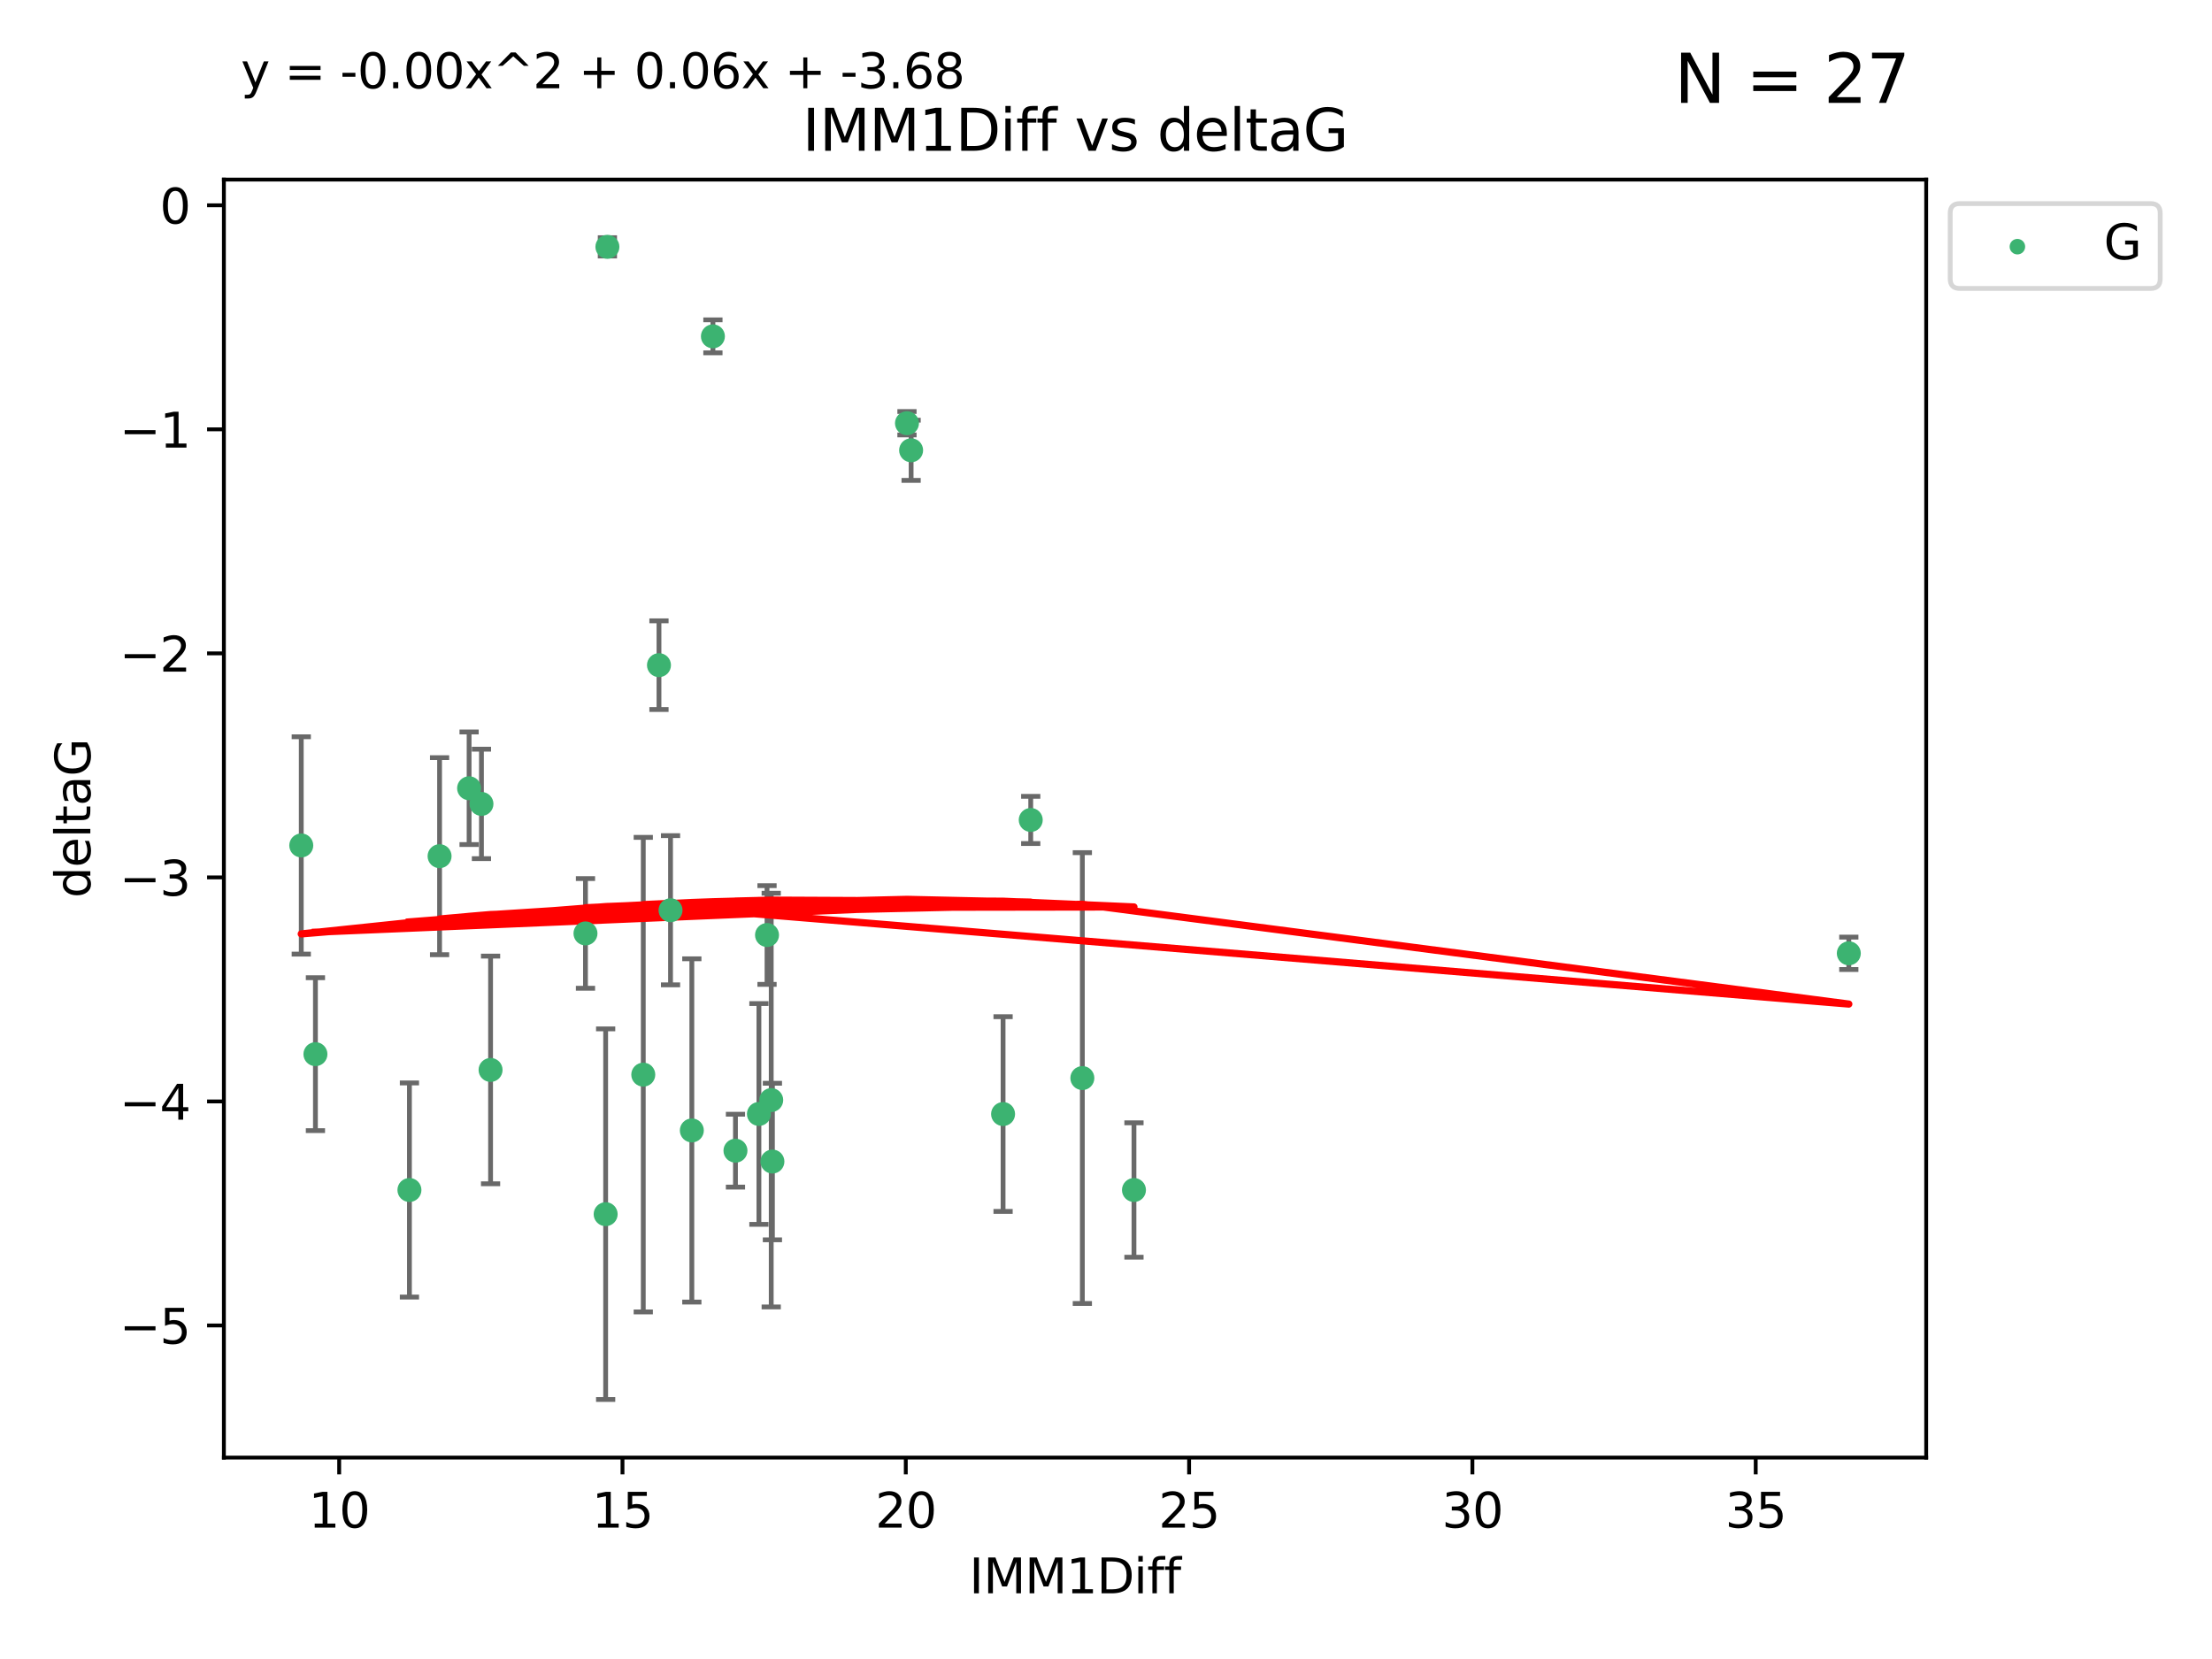 <?xml version="1.0" encoding="utf-8" standalone="no"?>
<!DOCTYPE svg PUBLIC "-//W3C//DTD SVG 1.1//EN"
  "http://www.w3.org/Graphics/SVG/1.1/DTD/svg11.dtd">
<svg xmlns:xlink="http://www.w3.org/1999/xlink" width="460.8pt" height="345.6pt" viewBox="0 0 460.8 345.6" xmlns="http://www.w3.org/2000/svg" version="1.1">
 <defs>
  <style type="text/css">*{stroke-linejoin: round; stroke-linecap: butt}</style>
 </defs>
 <g id="figure_1">
  <g id="patch_1">
   <path d="M 0 345.6 
L 460.8 345.6 
L 460.8 0 
L 0 0 
z
" style="fill: #ffffff"/>
  </g>
  <g id="axes_1">
   <g id="patch_2">
    <path d="M 46.64 303.64 
L 401.26 303.64 
L 401.26 37.411 
L 46.64 37.411 
z
" style="fill: #ffffff"/>
   </g>
   <g id="PathCollection_1">
    <defs>
     <path id="me392d991b5" d="M 0 1.118 
C 0.297 1.118 0.581 1 0.791 0.791 
C 1 0.581 1.118 0.297 1.118 0 
C 1.118 -0.297 1 -0.581 0.791 -0.791 
C 0.581 -1 0.297 -1.118 0 -1.118 
C -0.297 -1.118 -0.581 -1 -0.791 -0.791 
C -1 -0.581 -1.118 -0.297 -1.118 0 
C -1.118 0.297 -1 0.581 -0.791 0.791 
C -0.581 1 -0.297 1.118 0 1.118 
z
" style="stroke: #3cb371"/>
    </defs>
    <g clip-path="url(#p9af93c7e32)">
     <use xlink:href="#me392d991b5" x="85.292" y="247.899" style="fill: #3cb371; stroke: #3cb371"/>
     <use xlink:href="#me392d991b5" x="126.168" y="252.937" style="fill: #3cb371; stroke: #3cb371"/>
     <use xlink:href="#me392d991b5" x="158.097" y="232.058" style="fill: #3cb371; stroke: #3cb371"/>
     <use xlink:href="#me392d991b5" x="160.659" y="229.166" style="fill: #3cb371; stroke: #3cb371"/>
     <use xlink:href="#me392d991b5" x="153.211" y="239.706" style="fill: #3cb371; stroke: #3cb371"/>
     <use xlink:href="#me392d991b5" x="160.907" y="241.971" style="fill: #3cb371; stroke: #3cb371"/>
     <use xlink:href="#me392d991b5" x="208.959" y="232.077" style="fill: #3cb371; stroke: #3cb371"/>
     <use xlink:href="#me392d991b5" x="236.226" y="247.901" style="fill: #3cb371; stroke: #3cb371"/>
     <use xlink:href="#me392d991b5" x="121.966" y="194.45" style="fill: #3cb371; stroke: #3cb371"/>
     <use xlink:href="#me392d991b5" x="144.122" y="235.491" style="fill: #3cb371; stroke: #3cb371"/>
     <use xlink:href="#me392d991b5" x="148.513" y="70.067" style="fill: #3cb371; stroke: #3cb371"/>
     <use xlink:href="#me392d991b5" x="159.785" y="194.781" style="fill: #3cb371; stroke: #3cb371"/>
     <use xlink:href="#me392d991b5" x="137.276" y="138.564" style="fill: #3cb371; stroke: #3cb371"/>
     <use xlink:href="#me392d991b5" x="100.295" y="167.47" style="fill: #3cb371; stroke: #3cb371"/>
     <use xlink:href="#me392d991b5" x="91.572" y="178.356" style="fill: #3cb371; stroke: #3cb371"/>
     <use xlink:href="#me392d991b5" x="225.473" y="224.582" style="fill: #3cb371; stroke: #3cb371"/>
     <use xlink:href="#me392d991b5" x="385.141" y="198.593" style="fill: #3cb371; stroke: #3cb371"/>
     <use xlink:href="#me392d991b5" x="134.006" y="223.868" style="fill: #3cb371; stroke: #3cb371"/>
     <use xlink:href="#me392d991b5" x="139.684" y="189.617" style="fill: #3cb371; stroke: #3cb371"/>
     <use xlink:href="#me392d991b5" x="62.759" y="176.121" style="fill: #3cb371; stroke: #3cb371"/>
     <use xlink:href="#me392d991b5" x="97.722" y="164.208" style="fill: #3cb371; stroke: #3cb371"/>
     <use xlink:href="#me392d991b5" x="102.195" y="222.887" style="fill: #3cb371; stroke: #3cb371"/>
     <use xlink:href="#me392d991b5" x="189.802" y="93.801" style="fill: #3cb371; stroke: #3cb371"/>
     <use xlink:href="#me392d991b5" x="126.534" y="51.422" style="fill: #3cb371; stroke: #3cb371"/>
     <use xlink:href="#me392d991b5" x="188.94" y="88.163" style="fill: #3cb371; stroke: #3cb371"/>
     <use xlink:href="#me392d991b5" x="214.72" y="170.811" style="fill: #3cb371; stroke: #3cb371"/>
     <use xlink:href="#me392d991b5" x="65.71" y="219.602" style="fill: #3cb371; stroke: #3cb371"/>
    </g>
   </g>
   <g id="matplotlib.axis_1">
    <g id="xtick_1">
     <g id="line2d_1">
      <defs>
       <path id="mb66ccacb53" d="M 0 0 
L 0 3.5 
" style="stroke: #000000; stroke-width: 0.8"/>
      </defs>
      <g>
       <use xlink:href="#mb66ccacb53" x="70.656" y="303.64" style="stroke: #000000; stroke-width: 0.8"/>
      </g>
     </g>
     <g id="text_1">
      <!-- 10 -->
      <g transform="translate(64.293 318.238)scale(0.1 -0.1)">
       <defs>
        <path id="DejaVuSans-31" d="M 794 531 
L 1825 531 
L 1825 4091 
L 703 3866 
L 703 4441 
L 1819 4666 
L 2450 4666 
L 2450 531 
L 3481 531 
L 3481 0 
L 794 0 
L 794 531 
z
" transform="scale(0.016)"/>
        <path id="DejaVuSans-30" d="M 2034 4250 
Q 1547 4250 1301 3770 
Q 1056 3291 1056 2328 
Q 1056 1369 1301 889 
Q 1547 409 2034 409 
Q 2525 409 2770 889 
Q 3016 1369 3016 2328 
Q 3016 3291 2770 3770 
Q 2525 4250 2034 4250 
z
M 2034 4750 
Q 2819 4750 3233 4129 
Q 3647 3509 3647 2328 
Q 3647 1150 3233 529 
Q 2819 -91 2034 -91 
Q 1250 -91 836 529 
Q 422 1150 422 2328 
Q 422 3509 836 4129 
Q 1250 4750 2034 4750 
z
" transform="scale(0.016)"/>
       </defs>
       <use xlink:href="#DejaVuSans-31"/>
       <use xlink:href="#DejaVuSans-30" x="63.623"/>
      </g>
     </g>
    </g>
    <g id="xtick_2">
     <g id="line2d_2">
      <g>
       <use xlink:href="#mb66ccacb53" x="129.674" y="303.64" style="stroke: #000000; stroke-width: 0.8"/>
      </g>
     </g>
     <g id="text_2">
      <!-- 15 -->
      <g transform="translate(123.312 318.238)scale(0.1 -0.1)">
       <defs>
        <path id="DejaVuSans-35" d="M 691 4666 
L 3169 4666 
L 3169 4134 
L 1269 4134 
L 1269 2991 
Q 1406 3038 1543 3061 
Q 1681 3084 1819 3084 
Q 2600 3084 3056 2656 
Q 3513 2228 3513 1497 
Q 3513 744 3044 326 
Q 2575 -91 1722 -91 
Q 1428 -91 1123 -41 
Q 819 9 494 109 
L 494 744 
Q 775 591 1075 516 
Q 1375 441 1709 441 
Q 2250 441 2565 725 
Q 2881 1009 2881 1497 
Q 2881 1984 2565 2268 
Q 2250 2553 1709 2553 
Q 1456 2553 1204 2497 
Q 953 2441 691 2322 
L 691 4666 
z
" transform="scale(0.016)"/>
       </defs>
       <use xlink:href="#DejaVuSans-31"/>
       <use xlink:href="#DejaVuSans-35" x="63.623"/>
      </g>
     </g>
    </g>
    <g id="xtick_3">
     <g id="line2d_3">
      <g>
       <use xlink:href="#mb66ccacb53" x="188.692" y="303.64" style="stroke: #000000; stroke-width: 0.8"/>
      </g>
     </g>
     <g id="text_3">
      <!-- 20 -->
      <g transform="translate(182.33 318.238)scale(0.1 -0.1)">
       <defs>
        <path id="DejaVuSans-32" d="M 1228 531 
L 3431 531 
L 3431 0 
L 469 0 
L 469 531 
Q 828 903 1448 1529 
Q 2069 2156 2228 2338 
Q 2531 2678 2651 2914 
Q 2772 3150 2772 3378 
Q 2772 3750 2511 3984 
Q 2250 4219 1831 4219 
Q 1534 4219 1204 4116 
Q 875 4013 500 3803 
L 500 4441 
Q 881 4594 1212 4672 
Q 1544 4750 1819 4750 
Q 2544 4750 2975 4387 
Q 3406 4025 3406 3419 
Q 3406 3131 3298 2873 
Q 3191 2616 2906 2266 
Q 2828 2175 2409 1742 
Q 1991 1309 1228 531 
z
" transform="scale(0.016)"/>
       </defs>
       <use xlink:href="#DejaVuSans-32"/>
       <use xlink:href="#DejaVuSans-30" x="63.623"/>
      </g>
     </g>
    </g>
    <g id="xtick_4">
     <g id="line2d_4">
      <g>
       <use xlink:href="#mb66ccacb53" x="247.711" y="303.64" style="stroke: #000000; stroke-width: 0.8"/>
      </g>
     </g>
     <g id="text_4">
      <!-- 25 -->
      <g transform="translate(241.348 318.238)scale(0.1 -0.1)">
       <use xlink:href="#DejaVuSans-32"/>
       <use xlink:href="#DejaVuSans-35" x="63.623"/>
      </g>
     </g>
    </g>
    <g id="xtick_5">
     <g id="line2d_5">
      <g>
       <use xlink:href="#mb66ccacb53" x="306.729" y="303.64" style="stroke: #000000; stroke-width: 0.8"/>
      </g>
     </g>
     <g id="text_5">
      <!-- 30 -->
      <g transform="translate(300.367 318.238)scale(0.1 -0.1)">
       <defs>
        <path id="DejaVuSans-33" d="M 2597 2516 
Q 3050 2419 3304 2112 
Q 3559 1806 3559 1356 
Q 3559 666 3084 287 
Q 2609 -91 1734 -91 
Q 1441 -91 1130 -33 
Q 819 25 488 141 
L 488 750 
Q 750 597 1062 519 
Q 1375 441 1716 441 
Q 2309 441 2620 675 
Q 2931 909 2931 1356 
Q 2931 1769 2642 2001 
Q 2353 2234 1838 2234 
L 1294 2234 
L 1294 2753 
L 1863 2753 
Q 2328 2753 2575 2939 
Q 2822 3125 2822 3475 
Q 2822 3834 2567 4026 
Q 2313 4219 1838 4219 
Q 1578 4219 1281 4162 
Q 984 4106 628 3988 
L 628 4550 
Q 988 4650 1302 4700 
Q 1616 4750 1894 4750 
Q 2613 4750 3031 4423 
Q 3450 4097 3450 3541 
Q 3450 3153 3228 2886 
Q 3006 2619 2597 2516 
z
" transform="scale(0.016)"/>
       </defs>
       <use xlink:href="#DejaVuSans-33"/>
       <use xlink:href="#DejaVuSans-30" x="63.623"/>
      </g>
     </g>
    </g>
    <g id="xtick_6">
     <g id="line2d_6">
      <g>
       <use xlink:href="#mb66ccacb53" x="365.747" y="303.64" style="stroke: #000000; stroke-width: 0.8"/>
      </g>
     </g>
     <g id="text_6">
      <!-- 35 -->
      <g transform="translate(359.385 318.238)scale(0.1 -0.1)">
       <use xlink:href="#DejaVuSans-33"/>
       <use xlink:href="#DejaVuSans-35" x="63.623"/>
      </g>
     </g>
    </g>
    <g id="text_7">
     <!-- IMM1Diff -->
     <g transform="translate(201.906 331.917)scale(0.1 -0.1)">
      <defs>
       <path id="DejaVuSans-49" d="M 628 4666 
L 1259 4666 
L 1259 0 
L 628 0 
L 628 4666 
z
" transform="scale(0.016)"/>
       <path id="DejaVuSans-4d" d="M 628 4666 
L 1569 4666 
L 2759 1491 
L 3956 4666 
L 4897 4666 
L 4897 0 
L 4281 0 
L 4281 4097 
L 3078 897 
L 2444 897 
L 1241 4097 
L 1241 0 
L 628 0 
L 628 4666 
z
" transform="scale(0.016)"/>
       <path id="DejaVuSans-44" d="M 1259 4147 
L 1259 519 
L 2022 519 
Q 2988 519 3436 956 
Q 3884 1394 3884 2338 
Q 3884 3275 3436 3711 
Q 2988 4147 2022 4147 
L 1259 4147 
z
M 628 4666 
L 1925 4666 
Q 3281 4666 3915 4102 
Q 4550 3538 4550 2338 
Q 4550 1131 3912 565 
Q 3275 0 1925 0 
L 628 0 
L 628 4666 
z
" transform="scale(0.016)"/>
       <path id="DejaVuSans-69" d="M 603 3500 
L 1178 3500 
L 1178 0 
L 603 0 
L 603 3500 
z
M 603 4863 
L 1178 4863 
L 1178 4134 
L 603 4134 
L 603 4863 
z
" transform="scale(0.016)"/>
       <path id="DejaVuSans-66" d="M 2375 4863 
L 2375 4384 
L 1825 4384 
Q 1516 4384 1395 4259 
Q 1275 4134 1275 3809 
L 1275 3500 
L 2222 3500 
L 2222 3053 
L 1275 3053 
L 1275 0 
L 697 0 
L 697 3053 
L 147 3053 
L 147 3500 
L 697 3500 
L 697 3744 
Q 697 4328 969 4595 
Q 1241 4863 1831 4863 
L 2375 4863 
z
" transform="scale(0.016)"/>
      </defs>
      <use xlink:href="#DejaVuSans-49"/>
      <use xlink:href="#DejaVuSans-4d" x="29.492"/>
      <use xlink:href="#DejaVuSans-4d" x="115.771"/>
      <use xlink:href="#DejaVuSans-31" x="202.051"/>
      <use xlink:href="#DejaVuSans-44" x="265.674"/>
      <use xlink:href="#DejaVuSans-69" x="342.676"/>
      <use xlink:href="#DejaVuSans-66" x="370.459"/>
      <use xlink:href="#DejaVuSans-66" x="405.664"/>
     </g>
    </g>
   </g>
   <g id="matplotlib.axis_2">
    <g id="ytick_1">
     <g id="line2d_7">
      <defs>
       <path id="m4ed403ee49" d="M 0 0 
L -3.5 0 
" style="stroke: #000000; stroke-width: 0.8"/>
      </defs>
      <g>
       <use xlink:href="#m4ed403ee49" x="46.64" y="276.118" style="stroke: #000000; stroke-width: 0.8"/>
      </g>
     </g>
     <g id="text_8">
      <!-- −5 -->
      <g transform="translate(24.898 279.918)scale(0.1 -0.1)">
       <defs>
        <path id="DejaVuSans-2212" d="M 678 2272 
L 4684 2272 
L 4684 1741 
L 678 1741 
L 678 2272 
z
" transform="scale(0.016)"/>
       </defs>
       <use xlink:href="#DejaVuSans-2212"/>
       <use xlink:href="#DejaVuSans-35" x="83.789"/>
      </g>
     </g>
    </g>
    <g id="ytick_2">
     <g id="line2d_8">
      <g>
       <use xlink:href="#m4ed403ee49" x="46.64" y="229.449" style="stroke: #000000; stroke-width: 0.8"/>
      </g>
     </g>
     <g id="text_9">
      <!-- −4 -->
      <g transform="translate(24.898 233.248)scale(0.1 -0.1)">
       <defs>
        <path id="DejaVuSans-34" d="M 2419 4116 
L 825 1625 
L 2419 1625 
L 2419 4116 
z
M 2253 4666 
L 3047 4666 
L 3047 1625 
L 3713 1625 
L 3713 1100 
L 3047 1100 
L 3047 0 
L 2419 0 
L 2419 1100 
L 313 1100 
L 313 1709 
L 2253 4666 
z
" transform="scale(0.016)"/>
       </defs>
       <use xlink:href="#DejaVuSans-2212"/>
       <use xlink:href="#DejaVuSans-34" x="83.789"/>
      </g>
     </g>
    </g>
    <g id="ytick_3">
     <g id="line2d_9">
      <g>
       <use xlink:href="#m4ed403ee49" x="46.64" y="182.779" style="stroke: #000000; stroke-width: 0.8"/>
      </g>
     </g>
     <g id="text_10">
      <!-- −3 -->
      <g transform="translate(24.898 186.579)scale(0.1 -0.1)">
       <use xlink:href="#DejaVuSans-2212"/>
       <use xlink:href="#DejaVuSans-33" x="83.789"/>
      </g>
     </g>
    </g>
    <g id="ytick_4">
     <g id="line2d_10">
      <g>
       <use xlink:href="#m4ed403ee49" x="46.64" y="136.11" style="stroke: #000000; stroke-width: 0.8"/>
      </g>
     </g>
     <g id="text_11">
      <!-- −2 -->
      <g transform="translate(24.898 139.909)scale(0.1 -0.1)">
       <use xlink:href="#DejaVuSans-2212"/>
       <use xlink:href="#DejaVuSans-32" x="83.789"/>
      </g>
     </g>
    </g>
    <g id="ytick_5">
     <g id="line2d_11">
      <g>
       <use xlink:href="#m4ed403ee49" x="46.64" y="89.441" style="stroke: #000000; stroke-width: 0.8"/>
      </g>
     </g>
     <g id="text_12">
      <!-- −1 -->
      <g transform="translate(24.898 93.24)scale(0.1 -0.1)">
       <use xlink:href="#DejaVuSans-2212"/>
       <use xlink:href="#DejaVuSans-31" x="83.789"/>
      </g>
     </g>
    </g>
    <g id="ytick_6">
     <g id="line2d_12">
      <g>
       <use xlink:href="#m4ed403ee49" x="46.64" y="42.771" style="stroke: #000000; stroke-width: 0.8"/>
      </g>
     </g>
     <g id="text_13">
      <!-- 0 -->
      <g transform="translate(33.278 46.57)scale(0.1 -0.1)">
       <use xlink:href="#DejaVuSans-30"/>
      </g>
     </g>
    </g>
    <g id="text_14">
     <!-- deltaG -->
     <g transform="translate(18.818 187.064)rotate(-90)scale(0.1 -0.1)">
      <defs>
       <path id="DejaVuSans-64" d="M 2906 2969 
L 2906 4863 
L 3481 4863 
L 3481 0 
L 2906 0 
L 2906 525 
Q 2725 213 2448 61 
Q 2172 -91 1784 -91 
Q 1150 -91 751 415 
Q 353 922 353 1747 
Q 353 2572 751 3078 
Q 1150 3584 1784 3584 
Q 2172 3584 2448 3432 
Q 2725 3281 2906 2969 
z
M 947 1747 
Q 947 1113 1208 752 
Q 1469 391 1925 391 
Q 2381 391 2643 752 
Q 2906 1113 2906 1747 
Q 2906 2381 2643 2742 
Q 2381 3103 1925 3103 
Q 1469 3103 1208 2742 
Q 947 2381 947 1747 
z
" transform="scale(0.016)"/>
       <path id="DejaVuSans-65" d="M 3597 1894 
L 3597 1613 
L 953 1613 
Q 991 1019 1311 708 
Q 1631 397 2203 397 
Q 2534 397 2845 478 
Q 3156 559 3463 722 
L 3463 178 
Q 3153 47 2828 -22 
Q 2503 -91 2169 -91 
Q 1331 -91 842 396 
Q 353 884 353 1716 
Q 353 2575 817 3079 
Q 1281 3584 2069 3584 
Q 2775 3584 3186 3129 
Q 3597 2675 3597 1894 
z
M 3022 2063 
Q 3016 2534 2758 2815 
Q 2500 3097 2075 3097 
Q 1594 3097 1305 2825 
Q 1016 2553 972 2059 
L 3022 2063 
z
" transform="scale(0.016)"/>
       <path id="DejaVuSans-6c" d="M 603 4863 
L 1178 4863 
L 1178 0 
L 603 0 
L 603 4863 
z
" transform="scale(0.016)"/>
       <path id="DejaVuSans-74" d="M 1172 4494 
L 1172 3500 
L 2356 3500 
L 2356 3053 
L 1172 3053 
L 1172 1153 
Q 1172 725 1289 603 
Q 1406 481 1766 481 
L 2356 481 
L 2356 0 
L 1766 0 
Q 1100 0 847 248 
Q 594 497 594 1153 
L 594 3053 
L 172 3053 
L 172 3500 
L 594 3500 
L 594 4494 
L 1172 4494 
z
" transform="scale(0.016)"/>
       <path id="DejaVuSans-61" d="M 2194 1759 
Q 1497 1759 1228 1600 
Q 959 1441 959 1056 
Q 959 750 1161 570 
Q 1363 391 1709 391 
Q 2188 391 2477 730 
Q 2766 1069 2766 1631 
L 2766 1759 
L 2194 1759 
z
M 3341 1997 
L 3341 0 
L 2766 0 
L 2766 531 
Q 2569 213 2275 61 
Q 1981 -91 1556 -91 
Q 1019 -91 701 211 
Q 384 513 384 1019 
Q 384 1609 779 1909 
Q 1175 2209 1959 2209 
L 2766 2209 
L 2766 2266 
Q 2766 2663 2505 2880 
Q 2244 3097 1772 3097 
Q 1472 3097 1187 3025 
Q 903 2953 641 2809 
L 641 3341 
Q 956 3463 1253 3523 
Q 1550 3584 1831 3584 
Q 2591 3584 2966 3190 
Q 3341 2797 3341 1997 
z
" transform="scale(0.016)"/>
       <path id="DejaVuSans-47" d="M 3809 666 
L 3809 1919 
L 2778 1919 
L 2778 2438 
L 4434 2438 
L 4434 434 
Q 4069 175 3628 42 
Q 3188 -91 2688 -91 
Q 1594 -91 976 548 
Q 359 1188 359 2328 
Q 359 3472 976 4111 
Q 1594 4750 2688 4750 
Q 3144 4750 3555 4637 
Q 3966 4525 4313 4306 
L 4313 3634 
Q 3963 3931 3569 4081 
Q 3175 4231 2741 4231 
Q 1884 4231 1454 3753 
Q 1025 3275 1025 2328 
Q 1025 1384 1454 906 
Q 1884 428 2741 428 
Q 3075 428 3337 486 
Q 3600 544 3809 666 
z
" transform="scale(0.016)"/>
      </defs>
      <use xlink:href="#DejaVuSans-64"/>
      <use xlink:href="#DejaVuSans-65" x="63.477"/>
      <use xlink:href="#DejaVuSans-6c" x="125"/>
      <use xlink:href="#DejaVuSans-74" x="152.783"/>
      <use xlink:href="#DejaVuSans-61" x="191.992"/>
      <use xlink:href="#DejaVuSans-47" x="253.271"/>
     </g>
    </g>
   </g>
   <g id="LineCollection_1">
    <path d="M 85.292 270.202 
L 85.292 225.596 
" clip-path="url(#p9af93c7e32)" style="fill: none; stroke: #696969"/>
    <path d="M 126.168 291.539 
L 126.168 214.336 
" clip-path="url(#p9af93c7e32)" style="fill: none; stroke: #696969"/>
    <path d="M 158.097 255.052 
L 158.097 209.064 
" clip-path="url(#p9af93c7e32)" style="fill: none; stroke: #696969"/>
    <path d="M 160.659 272.263 
L 160.659 186.069 
" clip-path="url(#p9af93c7e32)" style="fill: none; stroke: #696969"/>
    <path d="M 153.211 247.296 
L 153.211 232.116 
" clip-path="url(#p9af93c7e32)" style="fill: none; stroke: #696969"/>
    <path d="M 160.907 258.278 
L 160.907 225.665 
" clip-path="url(#p9af93c7e32)" style="fill: none; stroke: #696969"/>
    <path d="M 208.959 252.36 
L 208.959 211.795 
" clip-path="url(#p9af93c7e32)" style="fill: none; stroke: #696969"/>
    <path d="M 236.226 261.899 
L 236.226 233.903 
" clip-path="url(#p9af93c7e32)" style="fill: none; stroke: #696969"/>
    <path d="M 121.966 205.874 
L 121.966 183.027 
" clip-path="url(#p9af93c7e32)" style="fill: none; stroke: #696969"/>
    <path d="M 144.122 271.244 
L 144.122 199.738 
" clip-path="url(#p9af93c7e32)" style="fill: none; stroke: #696969"/>
    <path d="M 148.513 73.502 
L 148.513 66.632 
" clip-path="url(#p9af93c7e32)" style="fill: none; stroke: #696969"/>
    <path d="M 159.785 205.062 
L 159.785 184.5 
" clip-path="url(#p9af93c7e32)" style="fill: none; stroke: #696969"/>
    <path d="M 137.276 147.799 
L 137.276 129.329 
" clip-path="url(#p9af93c7e32)" style="fill: none; stroke: #696969"/>
    <path d="M 100.295 178.872 
L 100.295 156.068 
" clip-path="url(#p9af93c7e32)" style="fill: none; stroke: #696969"/>
    <path d="M 91.572 198.882 
L 91.572 157.831 
" clip-path="url(#p9af93c7e32)" style="fill: none; stroke: #696969"/>
    <path d="M 225.473 271.541 
L 225.473 177.624 
" clip-path="url(#p9af93c7e32)" style="fill: none; stroke: #696969"/>
    <path d="M 385.141 201.966 
L 385.141 195.221 
" clip-path="url(#p9af93c7e32)" style="fill: none; stroke: #696969"/>
    <path d="M 134.006 273.298 
L 134.006 174.439 
" clip-path="url(#p9af93c7e32)" style="fill: none; stroke: #696969"/>
    <path d="M 139.684 205.159 
L 139.684 174.075 
" clip-path="url(#p9af93c7e32)" style="fill: none; stroke: #696969"/>
    <path d="M 62.759 198.757 
L 62.759 153.486 
" clip-path="url(#p9af93c7e32)" style="fill: none; stroke: #696969"/>
    <path d="M 97.722 175.933 
L 97.722 152.483 
" clip-path="url(#p9af93c7e32)" style="fill: none; stroke: #696969"/>
    <path d="M 102.195 246.599 
L 102.195 199.174 
" clip-path="url(#p9af93c7e32)" style="fill: none; stroke: #696969"/>
    <path d="M 189.802 100.072 
L 189.802 87.53 
" clip-path="url(#p9af93c7e32)" style="fill: none; stroke: #696969"/>
    <path d="M 126.534 53.331 
L 126.534 49.513 
" clip-path="url(#p9af93c7e32)" style="fill: none; stroke: #696969"/>
    <path d="M 188.94 90.602 
L 188.94 85.724 
" clip-path="url(#p9af93c7e32)" style="fill: none; stroke: #696969"/>
    <path d="M 214.72 175.726 
L 214.72 165.895 
" clip-path="url(#p9af93c7e32)" style="fill: none; stroke: #696969"/>
    <path d="M 65.71 235.53 
L 65.71 203.673 
" clip-path="url(#p9af93c7e32)" style="fill: none; stroke: #696969"/>
   </g>
   <g id="line2d_13">
    <defs>
     <path id="mf8b7c67d33" d="M 2 0 
L -2 -0 
" style="stroke: #696969"/>
    </defs>
    <g clip-path="url(#p9af93c7e32)">
     <use xlink:href="#mf8b7c67d33" x="85.292" y="270.202" style="fill: #696969; stroke: #696969"/>
     <use xlink:href="#mf8b7c67d33" x="126.168" y="291.539" style="fill: #696969; stroke: #696969"/>
     <use xlink:href="#mf8b7c67d33" x="158.097" y="255.052" style="fill: #696969; stroke: #696969"/>
     <use xlink:href="#mf8b7c67d33" x="160.659" y="272.263" style="fill: #696969; stroke: #696969"/>
     <use xlink:href="#mf8b7c67d33" x="153.211" y="247.296" style="fill: #696969; stroke: #696969"/>
     <use xlink:href="#mf8b7c67d33" x="160.907" y="258.278" style="fill: #696969; stroke: #696969"/>
     <use xlink:href="#mf8b7c67d33" x="208.959" y="252.36" style="fill: #696969; stroke: #696969"/>
     <use xlink:href="#mf8b7c67d33" x="236.226" y="261.899" style="fill: #696969; stroke: #696969"/>
     <use xlink:href="#mf8b7c67d33" x="121.966" y="205.874" style="fill: #696969; stroke: #696969"/>
     <use xlink:href="#mf8b7c67d33" x="144.122" y="271.244" style="fill: #696969; stroke: #696969"/>
     <use xlink:href="#mf8b7c67d33" x="148.513" y="73.502" style="fill: #696969; stroke: #696969"/>
     <use xlink:href="#mf8b7c67d33" x="159.785" y="205.062" style="fill: #696969; stroke: #696969"/>
     <use xlink:href="#mf8b7c67d33" x="137.276" y="147.799" style="fill: #696969; stroke: #696969"/>
     <use xlink:href="#mf8b7c67d33" x="100.295" y="178.872" style="fill: #696969; stroke: #696969"/>
     <use xlink:href="#mf8b7c67d33" x="91.572" y="198.882" style="fill: #696969; stroke: #696969"/>
     <use xlink:href="#mf8b7c67d33" x="225.473" y="271.541" style="fill: #696969; stroke: #696969"/>
     <use xlink:href="#mf8b7c67d33" x="385.141" y="201.966" style="fill: #696969; stroke: #696969"/>
     <use xlink:href="#mf8b7c67d33" x="134.006" y="273.298" style="fill: #696969; stroke: #696969"/>
     <use xlink:href="#mf8b7c67d33" x="139.684" y="205.159" style="fill: #696969; stroke: #696969"/>
     <use xlink:href="#mf8b7c67d33" x="62.759" y="198.757" style="fill: #696969; stroke: #696969"/>
     <use xlink:href="#mf8b7c67d33" x="97.722" y="175.933" style="fill: #696969; stroke: #696969"/>
     <use xlink:href="#mf8b7c67d33" x="102.195" y="246.599" style="fill: #696969; stroke: #696969"/>
     <use xlink:href="#mf8b7c67d33" x="189.802" y="100.072" style="fill: #696969; stroke: #696969"/>
     <use xlink:href="#mf8b7c67d33" x="126.534" y="53.331" style="fill: #696969; stroke: #696969"/>
     <use xlink:href="#mf8b7c67d33" x="188.94" y="90.602" style="fill: #696969; stroke: #696969"/>
     <use xlink:href="#mf8b7c67d33" x="214.72" y="175.726" style="fill: #696969; stroke: #696969"/>
     <use xlink:href="#mf8b7c67d33" x="65.71" y="235.53" style="fill: #696969; stroke: #696969"/>
    </g>
   </g>
   <g id="line2d_14">
    <g clip-path="url(#p9af93c7e32)">
     <use xlink:href="#mf8b7c67d33" x="85.292" y="225.596" style="fill: #696969; stroke: #696969"/>
     <use xlink:href="#mf8b7c67d33" x="126.168" y="214.336" style="fill: #696969; stroke: #696969"/>
     <use xlink:href="#mf8b7c67d33" x="158.097" y="209.064" style="fill: #696969; stroke: #696969"/>
     <use xlink:href="#mf8b7c67d33" x="160.659" y="186.069" style="fill: #696969; stroke: #696969"/>
     <use xlink:href="#mf8b7c67d33" x="153.211" y="232.116" style="fill: #696969; stroke: #696969"/>
     <use xlink:href="#mf8b7c67d33" x="160.907" y="225.665" style="fill: #696969; stroke: #696969"/>
     <use xlink:href="#mf8b7c67d33" x="208.959" y="211.795" style="fill: #696969; stroke: #696969"/>
     <use xlink:href="#mf8b7c67d33" x="236.226" y="233.903" style="fill: #696969; stroke: #696969"/>
     <use xlink:href="#mf8b7c67d33" x="121.966" y="183.027" style="fill: #696969; stroke: #696969"/>
     <use xlink:href="#mf8b7c67d33" x="144.122" y="199.738" style="fill: #696969; stroke: #696969"/>
     <use xlink:href="#mf8b7c67d33" x="148.513" y="66.632" style="fill: #696969; stroke: #696969"/>
     <use xlink:href="#mf8b7c67d33" x="159.785" y="184.5" style="fill: #696969; stroke: #696969"/>
     <use xlink:href="#mf8b7c67d33" x="137.276" y="129.329" style="fill: #696969; stroke: #696969"/>
     <use xlink:href="#mf8b7c67d33" x="100.295" y="156.068" style="fill: #696969; stroke: #696969"/>
     <use xlink:href="#mf8b7c67d33" x="91.572" y="157.831" style="fill: #696969; stroke: #696969"/>
     <use xlink:href="#mf8b7c67d33" x="225.473" y="177.624" style="fill: #696969; stroke: #696969"/>
     <use xlink:href="#mf8b7c67d33" x="385.141" y="195.221" style="fill: #696969; stroke: #696969"/>
     <use xlink:href="#mf8b7c67d33" x="134.006" y="174.439" style="fill: #696969; stroke: #696969"/>
     <use xlink:href="#mf8b7c67d33" x="139.684" y="174.075" style="fill: #696969; stroke: #696969"/>
     <use xlink:href="#mf8b7c67d33" x="62.759" y="153.486" style="fill: #696969; stroke: #696969"/>
     <use xlink:href="#mf8b7c67d33" x="97.722" y="152.483" style="fill: #696969; stroke: #696969"/>
     <use xlink:href="#mf8b7c67d33" x="102.195" y="199.174" style="fill: #696969; stroke: #696969"/>
     <use xlink:href="#mf8b7c67d33" x="189.802" y="87.53" style="fill: #696969; stroke: #696969"/>
     <use xlink:href="#mf8b7c67d33" x="126.534" y="49.513" style="fill: #696969; stroke: #696969"/>
     <use xlink:href="#mf8b7c67d33" x="188.94" y="85.724" style="fill: #696969; stroke: #696969"/>
     <use xlink:href="#mf8b7c67d33" x="214.72" y="165.895" style="fill: #696969; stroke: #696969"/>
     <use xlink:href="#mf8b7c67d33" x="65.71" y="203.673" style="fill: #696969; stroke: #696969"/>
    </g>
   </g>
   <g id="line2d_15">
    <path d="M 85.292 192.046 
L 126.168 188.856 
L 158.097 187.577 
L 160.659 187.52 
L 153.211 187.703 
L 160.907 187.515 
L 208.959 187.737 
L 236.226 188.934 
L 121.966 189.103 
L 144.122 188.006 
L 148.513 187.849 
L 159.785 187.539 
L 137.276 188.29 
L 100.295 190.672 
L 91.572 191.442 
L 225.473 188.369 
L 385.141 209.165 
L 134.006 188.443 
L 139.684 188.184 
L 62.759 194.55 
L 97.722 190.891 
L 102.195 190.515 
L 189.802 187.359 
L 126.534 188.835 
L 188.94 187.351 
L 214.72 187.925 
L 65.71 194.192 
" clip-path="url(#p9af93c7e32)" style="fill: none; stroke: #ff0000; stroke-width: 1.5; stroke-linecap: square"/>
   </g>
   <g id="line2d_16">
    <defs>
     <path id="m74f2e2ca62" d="M 0 2 
C 0.53 2 1.039 1.789 1.414 1.414 
C 1.789 1.039 2 0.53 2 0 
C 2 -0.53 1.789 -1.039 1.414 -1.414 
C 1.039 -1.789 0.53 -2 0 -2 
C -0.53 -2 -1.039 -1.789 -1.414 -1.414 
C -1.789 -1.039 -2 -0.53 -2 0 
C -2 0.53 -1.789 1.039 -1.414 1.414 
C -1.039 1.789 -0.53 2 0 2 
z
" style="stroke: #3cb371"/>
    </defs>
    <g clip-path="url(#p9af93c7e32)">
     <use xlink:href="#m74f2e2ca62" x="85.292" y="247.899" style="fill: #3cb371; stroke: #3cb371"/>
     <use xlink:href="#m74f2e2ca62" x="126.168" y="252.937" style="fill: #3cb371; stroke: #3cb371"/>
     <use xlink:href="#m74f2e2ca62" x="158.097" y="232.058" style="fill: #3cb371; stroke: #3cb371"/>
     <use xlink:href="#m74f2e2ca62" x="160.659" y="229.166" style="fill: #3cb371; stroke: #3cb371"/>
     <use xlink:href="#m74f2e2ca62" x="153.211" y="239.706" style="fill: #3cb371; stroke: #3cb371"/>
     <use xlink:href="#m74f2e2ca62" x="160.907" y="241.971" style="fill: #3cb371; stroke: #3cb371"/>
     <use xlink:href="#m74f2e2ca62" x="208.959" y="232.077" style="fill: #3cb371; stroke: #3cb371"/>
     <use xlink:href="#m74f2e2ca62" x="236.226" y="247.901" style="fill: #3cb371; stroke: #3cb371"/>
     <use xlink:href="#m74f2e2ca62" x="121.966" y="194.45" style="fill: #3cb371; stroke: #3cb371"/>
     <use xlink:href="#m74f2e2ca62" x="144.122" y="235.491" style="fill: #3cb371; stroke: #3cb371"/>
     <use xlink:href="#m74f2e2ca62" x="148.513" y="70.067" style="fill: #3cb371; stroke: #3cb371"/>
     <use xlink:href="#m74f2e2ca62" x="159.785" y="194.781" style="fill: #3cb371; stroke: #3cb371"/>
     <use xlink:href="#m74f2e2ca62" x="137.276" y="138.564" style="fill: #3cb371; stroke: #3cb371"/>
     <use xlink:href="#m74f2e2ca62" x="100.295" y="167.47" style="fill: #3cb371; stroke: #3cb371"/>
     <use xlink:href="#m74f2e2ca62" x="91.572" y="178.356" style="fill: #3cb371; stroke: #3cb371"/>
     <use xlink:href="#m74f2e2ca62" x="225.473" y="224.582" style="fill: #3cb371; stroke: #3cb371"/>
     <use xlink:href="#m74f2e2ca62" x="385.141" y="198.593" style="fill: #3cb371; stroke: #3cb371"/>
     <use xlink:href="#m74f2e2ca62" x="134.006" y="223.868" style="fill: #3cb371; stroke: #3cb371"/>
     <use xlink:href="#m74f2e2ca62" x="139.684" y="189.617" style="fill: #3cb371; stroke: #3cb371"/>
     <use xlink:href="#m74f2e2ca62" x="62.759" y="176.121" style="fill: #3cb371; stroke: #3cb371"/>
     <use xlink:href="#m74f2e2ca62" x="97.722" y="164.208" style="fill: #3cb371; stroke: #3cb371"/>
     <use xlink:href="#m74f2e2ca62" x="102.195" y="222.887" style="fill: #3cb371; stroke: #3cb371"/>
     <use xlink:href="#m74f2e2ca62" x="189.802" y="93.801" style="fill: #3cb371; stroke: #3cb371"/>
     <use xlink:href="#m74f2e2ca62" x="126.534" y="51.422" style="fill: #3cb371; stroke: #3cb371"/>
     <use xlink:href="#m74f2e2ca62" x="188.94" y="88.163" style="fill: #3cb371; stroke: #3cb371"/>
     <use xlink:href="#m74f2e2ca62" x="214.72" y="170.811" style="fill: #3cb371; stroke: #3cb371"/>
     <use xlink:href="#m74f2e2ca62" x="65.71" y="219.602" style="fill: #3cb371; stroke: #3cb371"/>
    </g>
   </g>
   <g id="patch_3">
    <path d="M 46.64 303.64 
L 46.64 37.411 
" style="fill: none; stroke: #000000; stroke-width: 0.8; stroke-linejoin: miter; stroke-linecap: square"/>
   </g>
   <g id="patch_4">
    <path d="M 401.26 303.64 
L 401.26 37.411 
" style="fill: none; stroke: #000000; stroke-width: 0.8; stroke-linejoin: miter; stroke-linecap: square"/>
   </g>
   <g id="patch_5">
    <path d="M 46.64 303.64 
L 401.26 303.64 
" style="fill: none; stroke: #000000; stroke-width: 0.8; stroke-linejoin: miter; stroke-linecap: square"/>
   </g>
   <g id="patch_6">
    <path d="M 46.64 37.411 
L 401.26 37.411 
" style="fill: none; stroke: #000000; stroke-width: 0.8; stroke-linejoin: miter; stroke-linecap: square"/>
   </g>
   <g id="text_15">
    <!-- N = 27 -->
    <g transform="translate(348.795 21.426)scale(0.14 -0.14)">
     <defs>
      <path id="DejaVuSans-4e" d="M 628 4666 
L 1478 4666 
L 3547 763 
L 3547 4666 
L 4159 4666 
L 4159 0 
L 3309 0 
L 1241 3903 
L 1241 0 
L 628 0 
L 628 4666 
z
" transform="scale(0.016)"/>
      <path id="DejaVuSans-20" transform="scale(0.016)"/>
      <path id="DejaVuSans-3d" d="M 678 2906 
L 4684 2906 
L 4684 2381 
L 678 2381 
L 678 2906 
z
M 678 1631 
L 4684 1631 
L 4684 1100 
L 678 1100 
L 678 1631 
z
" transform="scale(0.016)"/>
      <path id="DejaVuSans-37" d="M 525 4666 
L 3525 4666 
L 3525 4397 
L 1831 0 
L 1172 0 
L 2766 4134 
L 525 4134 
L 525 4666 
z
" transform="scale(0.016)"/>
     </defs>
     <use xlink:href="#DejaVuSans-4e"/>
     <use xlink:href="#DejaVuSans-20" x="74.805"/>
     <use xlink:href="#DejaVuSans-3d" x="106.592"/>
     <use xlink:href="#DejaVuSans-20" x="190.381"/>
     <use xlink:href="#DejaVuSans-32" x="222.168"/>
     <use xlink:href="#DejaVuSans-37" x="285.791"/>
    </g>
   </g>
   <g id="text_16">
    <!-- y = -0.00x^2 + 0.06x + -3.68 -->
    <g transform="translate(50.186 18.387)scale(0.1 -0.1)">
     <defs>
      <path id="DejaVuSans-79" d="M 2059 -325 
Q 1816 -950 1584 -1140 
Q 1353 -1331 966 -1331 
L 506 -1331 
L 506 -850 
L 844 -850 
Q 1081 -850 1212 -737 
Q 1344 -625 1503 -206 
L 1606 56 
L 191 3500 
L 800 3500 
L 1894 763 
L 2988 3500 
L 3597 3500 
L 2059 -325 
z
" transform="scale(0.016)"/>
      <path id="DejaVuSans-2d" d="M 313 2009 
L 1997 2009 
L 1997 1497 
L 313 1497 
L 313 2009 
z
" transform="scale(0.016)"/>
      <path id="DejaVuSans-2e" d="M 684 794 
L 1344 794 
L 1344 0 
L 684 0 
L 684 794 
z
" transform="scale(0.016)"/>
      <path id="DejaVuSans-78" d="M 3513 3500 
L 2247 1797 
L 3578 0 
L 2900 0 
L 1881 1375 
L 863 0 
L 184 0 
L 1544 1831 
L 300 3500 
L 978 3500 
L 1906 2253 
L 2834 3500 
L 3513 3500 
z
" transform="scale(0.016)"/>
      <path id="DejaVuSans-5e" d="M 2988 4666 
L 4684 2925 
L 4056 2925 
L 2681 4159 
L 1306 2925 
L 678 2925 
L 2375 4666 
L 2988 4666 
z
" transform="scale(0.016)"/>
      <path id="DejaVuSans-2b" d="M 2944 4013 
L 2944 2272 
L 4684 2272 
L 4684 1741 
L 2944 1741 
L 2944 0 
L 2419 0 
L 2419 1741 
L 678 1741 
L 678 2272 
L 2419 2272 
L 2419 4013 
L 2944 4013 
z
" transform="scale(0.016)"/>
      <path id="DejaVuSans-36" d="M 2113 2584 
Q 1688 2584 1439 2293 
Q 1191 2003 1191 1497 
Q 1191 994 1439 701 
Q 1688 409 2113 409 
Q 2538 409 2786 701 
Q 3034 994 3034 1497 
Q 3034 2003 2786 2293 
Q 2538 2584 2113 2584 
z
M 3366 4563 
L 3366 3988 
Q 3128 4100 2886 4159 
Q 2644 4219 2406 4219 
Q 1781 4219 1451 3797 
Q 1122 3375 1075 2522 
Q 1259 2794 1537 2939 
Q 1816 3084 2150 3084 
Q 2853 3084 3261 2657 
Q 3669 2231 3669 1497 
Q 3669 778 3244 343 
Q 2819 -91 2113 -91 
Q 1303 -91 875 529 
Q 447 1150 447 2328 
Q 447 3434 972 4092 
Q 1497 4750 2381 4750 
Q 2619 4750 2861 4703 
Q 3103 4656 3366 4563 
z
" transform="scale(0.016)"/>
      <path id="DejaVuSans-38" d="M 2034 2216 
Q 1584 2216 1326 1975 
Q 1069 1734 1069 1313 
Q 1069 891 1326 650 
Q 1584 409 2034 409 
Q 2484 409 2743 651 
Q 3003 894 3003 1313 
Q 3003 1734 2745 1975 
Q 2488 2216 2034 2216 
z
M 1403 2484 
Q 997 2584 770 2862 
Q 544 3141 544 3541 
Q 544 4100 942 4425 
Q 1341 4750 2034 4750 
Q 2731 4750 3128 4425 
Q 3525 4100 3525 3541 
Q 3525 3141 3298 2862 
Q 3072 2584 2669 2484 
Q 3125 2378 3379 2068 
Q 3634 1759 3634 1313 
Q 3634 634 3220 271 
Q 2806 -91 2034 -91 
Q 1263 -91 848 271 
Q 434 634 434 1313 
Q 434 1759 690 2068 
Q 947 2378 1403 2484 
z
M 1172 3481 
Q 1172 3119 1398 2916 
Q 1625 2713 2034 2713 
Q 2441 2713 2670 2916 
Q 2900 3119 2900 3481 
Q 2900 3844 2670 4047 
Q 2441 4250 2034 4250 
Q 1625 4250 1398 4047 
Q 1172 3844 1172 3481 
z
" transform="scale(0.016)"/>
     </defs>
     <use xlink:href="#DejaVuSans-79"/>
     <use xlink:href="#DejaVuSans-20" x="59.18"/>
     <use xlink:href="#DejaVuSans-3d" x="90.967"/>
     <use xlink:href="#DejaVuSans-20" x="174.756"/>
     <use xlink:href="#DejaVuSans-2d" x="206.543"/>
     <use xlink:href="#DejaVuSans-30" x="242.627"/>
     <use xlink:href="#DejaVuSans-2e" x="306.25"/>
     <use xlink:href="#DejaVuSans-30" x="338.037"/>
     <use xlink:href="#DejaVuSans-30" x="401.66"/>
     <use xlink:href="#DejaVuSans-78" x="465.283"/>
     <use xlink:href="#DejaVuSans-5e" x="524.463"/>
     <use xlink:href="#DejaVuSans-32" x="608.252"/>
     <use xlink:href="#DejaVuSans-20" x="671.875"/>
     <use xlink:href="#DejaVuSans-2b" x="703.662"/>
     <use xlink:href="#DejaVuSans-20" x="787.451"/>
     <use xlink:href="#DejaVuSans-30" x="819.238"/>
     <use xlink:href="#DejaVuSans-2e" x="882.861"/>
     <use xlink:href="#DejaVuSans-30" x="914.648"/>
     <use xlink:href="#DejaVuSans-36" x="978.271"/>
     <use xlink:href="#DejaVuSans-78" x="1041.895"/>
     <use xlink:href="#DejaVuSans-20" x="1101.074"/>
     <use xlink:href="#DejaVuSans-2b" x="1132.861"/>
     <use xlink:href="#DejaVuSans-20" x="1216.65"/>
     <use xlink:href="#DejaVuSans-2d" x="1248.438"/>
     <use xlink:href="#DejaVuSans-33" x="1284.521"/>
     <use xlink:href="#DejaVuSans-2e" x="1348.145"/>
     <use xlink:href="#DejaVuSans-36" x="1379.932"/>
     <use xlink:href="#DejaVuSans-38" x="1443.555"/>
    </g>
   </g>
   <g id="text_17">
    <!-- IMM1Diff vs deltaG -->
    <g transform="translate(167.161 31.411)scale(0.12 -0.12)">
     <defs>
      <path id="DejaVuSans-76" d="M 191 3500 
L 800 3500 
L 1894 563 
L 2988 3500 
L 3597 3500 
L 2284 0 
L 1503 0 
L 191 3500 
z
" transform="scale(0.016)"/>
      <path id="DejaVuSans-73" d="M 2834 3397 
L 2834 2853 
Q 2591 2978 2328 3040 
Q 2066 3103 1784 3103 
Q 1356 3103 1142 2972 
Q 928 2841 928 2578 
Q 928 2378 1081 2264 
Q 1234 2150 1697 2047 
L 1894 2003 
Q 2506 1872 2764 1633 
Q 3022 1394 3022 966 
Q 3022 478 2636 193 
Q 2250 -91 1575 -91 
Q 1294 -91 989 -36 
Q 684 19 347 128 
L 347 722 
Q 666 556 975 473 
Q 1284 391 1588 391 
Q 1994 391 2212 530 
Q 2431 669 2431 922 
Q 2431 1156 2273 1281 
Q 2116 1406 1581 1522 
L 1381 1569 
Q 847 1681 609 1914 
Q 372 2147 372 2553 
Q 372 3047 722 3315 
Q 1072 3584 1716 3584 
Q 2034 3584 2315 3537 
Q 2597 3491 2834 3397 
z
" transform="scale(0.016)"/>
     </defs>
     <use xlink:href="#DejaVuSans-49"/>
     <use xlink:href="#DejaVuSans-4d" x="29.492"/>
     <use xlink:href="#DejaVuSans-4d" x="115.771"/>
     <use xlink:href="#DejaVuSans-31" x="202.051"/>
     <use xlink:href="#DejaVuSans-44" x="265.674"/>
     <use xlink:href="#DejaVuSans-69" x="342.676"/>
     <use xlink:href="#DejaVuSans-66" x="370.459"/>
     <use xlink:href="#DejaVuSans-66" x="405.664"/>
     <use xlink:href="#DejaVuSans-20" x="440.869"/>
     <use xlink:href="#DejaVuSans-76" x="472.656"/>
     <use xlink:href="#DejaVuSans-73" x="531.836"/>
     <use xlink:href="#DejaVuSans-20" x="583.936"/>
     <use xlink:href="#DejaVuSans-64" x="615.723"/>
     <use xlink:href="#DejaVuSans-65" x="679.199"/>
     <use xlink:href="#DejaVuSans-6c" x="740.723"/>
     <use xlink:href="#DejaVuSans-74" x="768.506"/>
     <use xlink:href="#DejaVuSans-61" x="807.715"/>
     <use xlink:href="#DejaVuSans-47" x="868.994"/>
    </g>
   </g>
   <g id="legend_1">
    <g id="patch_7">
     <path d="M 408.26 60.089 
L 448.008 60.089 
Q 450.008 60.089 450.008 58.089 
L 450.008 44.411 
Q 450.008 42.411 448.008 42.411 
L 408.26 42.411 
Q 406.26 42.411 406.26 44.411 
L 406.26 58.089 
Q 406.26 60.089 408.26 60.089 
z
" style="fill: #ffffff; opacity: 0.8; stroke: #cccccc; stroke-linejoin: miter"/>
    </g>
    <g id="PathCollection_2">
     <g>
      <use xlink:href="#me392d991b5" x="420.26" y="51.385" style="fill: #3cb371; stroke: #3cb371"/>
     </g>
    </g>
    <g id="text_18">
     <!-- G -->
     <g transform="translate(438.26 54.01)scale(0.1 -0.1)">
      <use xlink:href="#DejaVuSans-47"/>
     </g>
    </g>
   </g>
  </g>
 </g>
 <defs>
  <clipPath id="p9af93c7e32">
   <rect x="46.64" y="37.411" width="354.62" height="266.229"/>
  </clipPath>
 </defs>
</svg>
